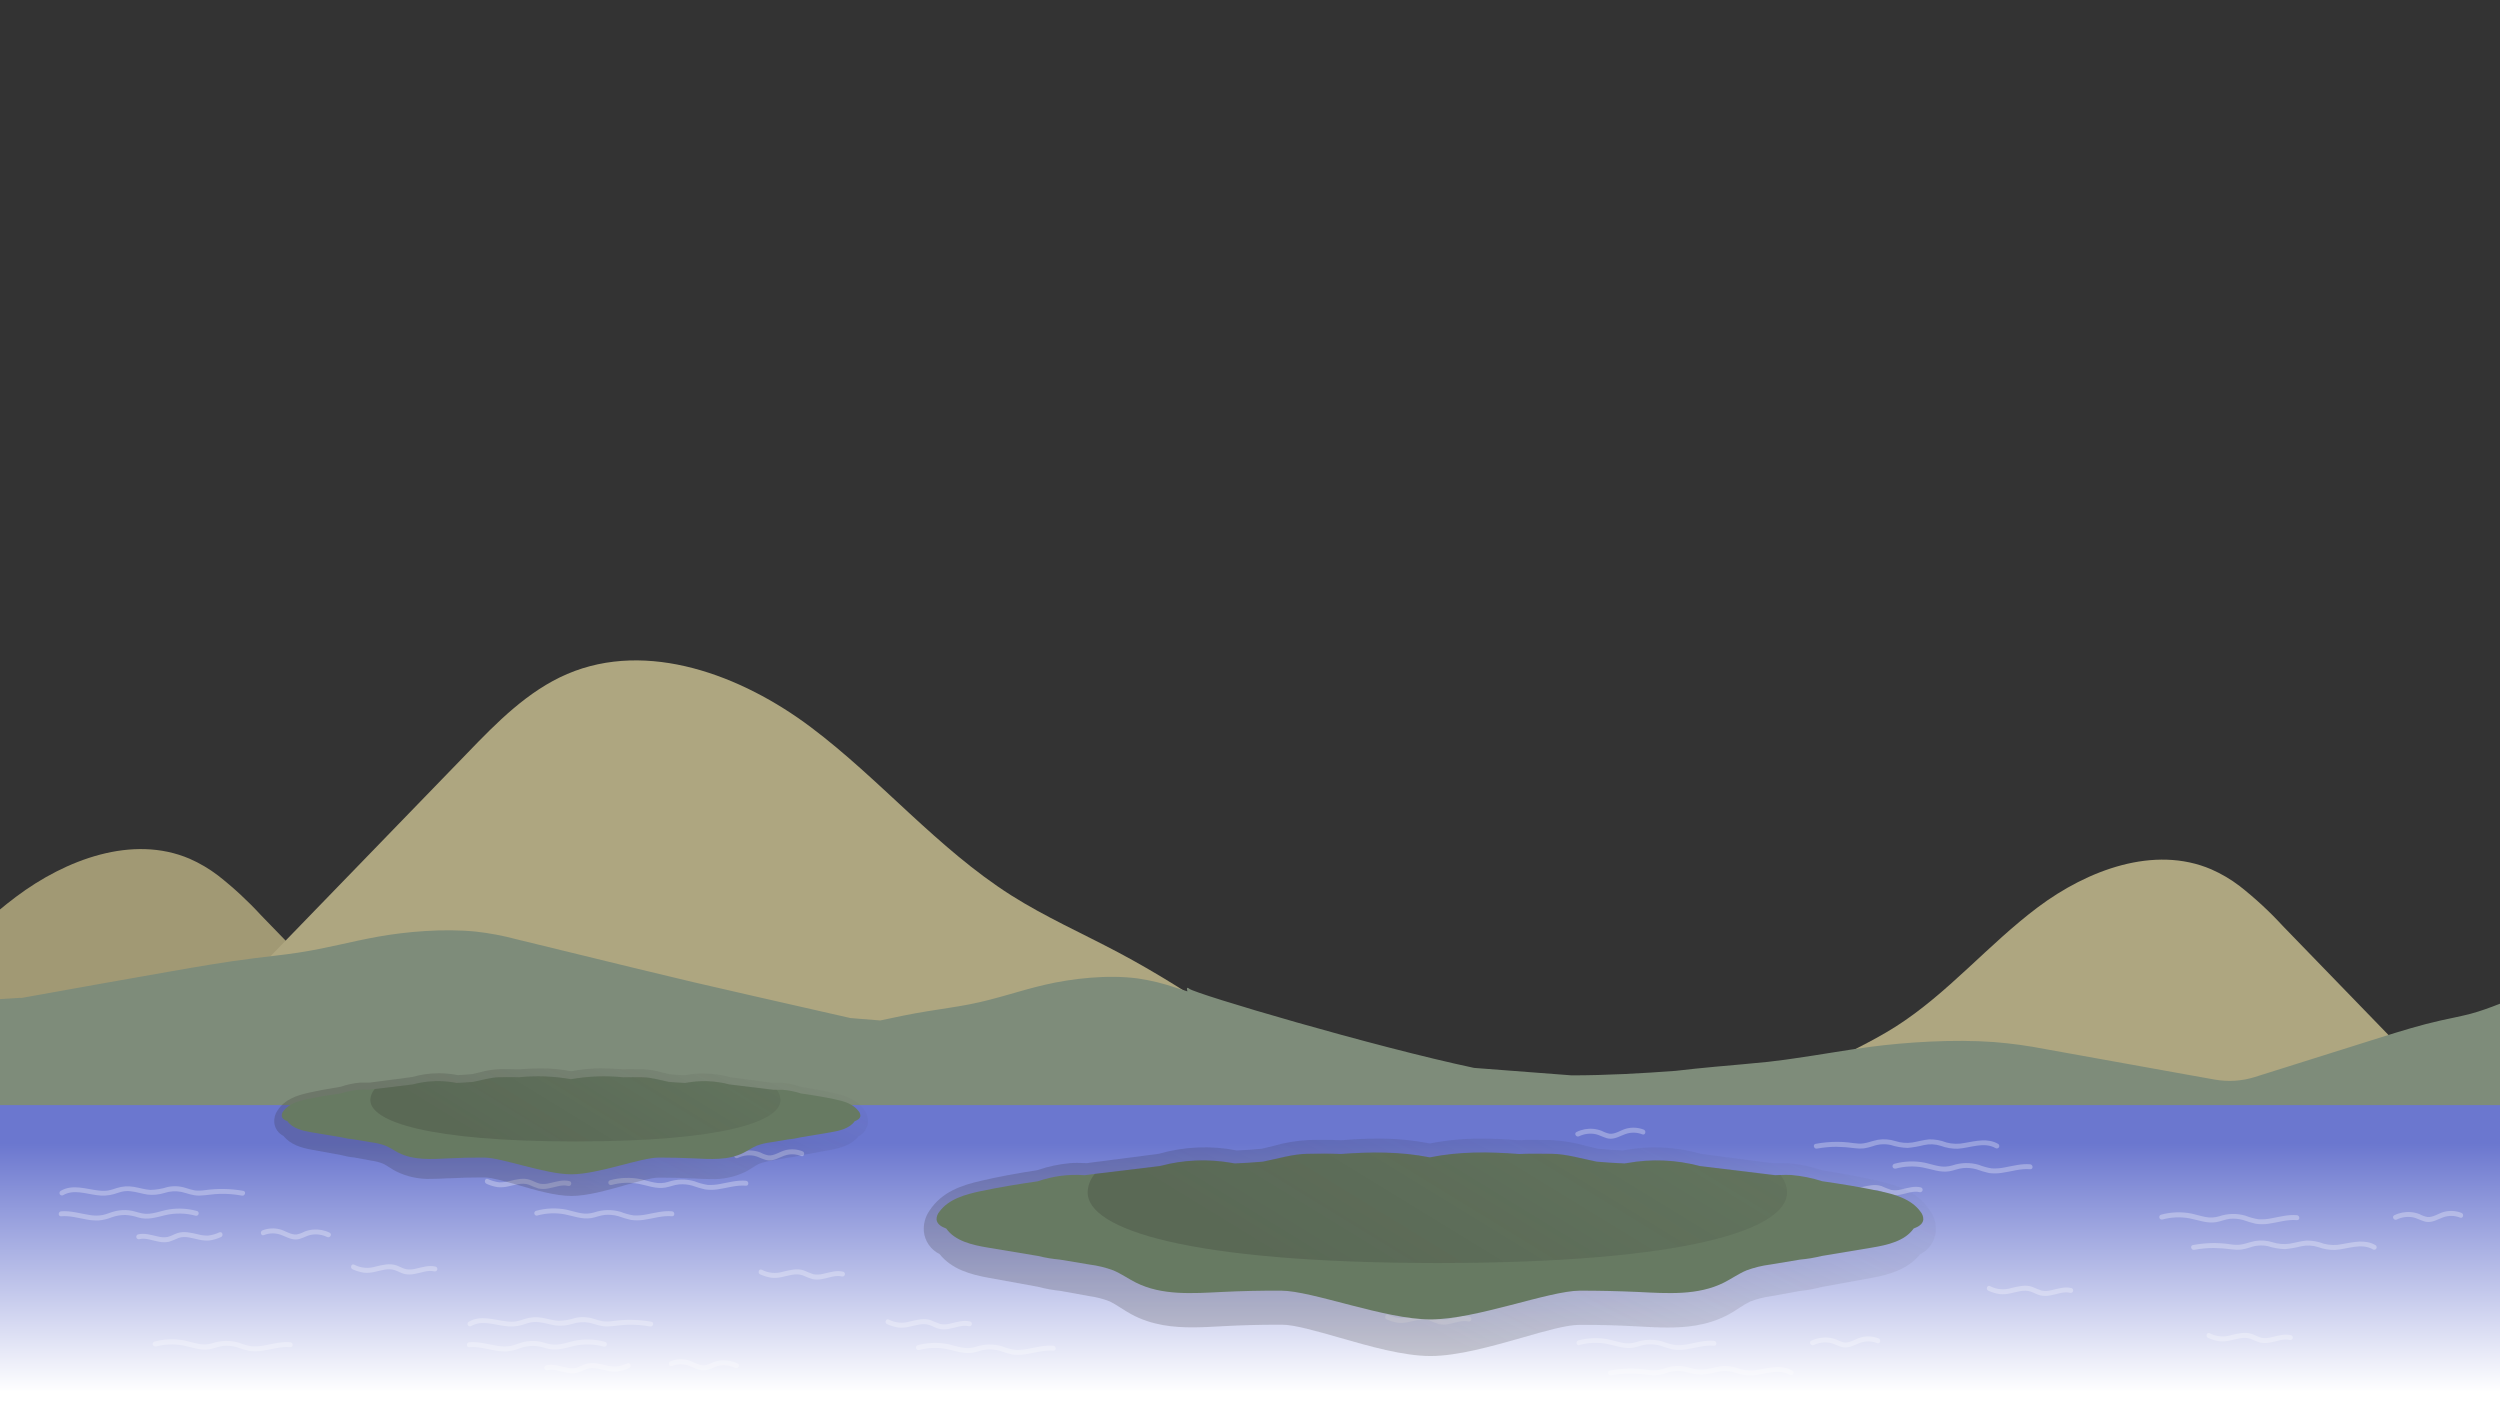 <svg width="1920" height="1080" viewBox="0 0 1920 1080" fill="none" xmlns="http://www.w3.org/2000/svg">
<rect x="0" y="0" width="1920" height="1080" fill="#333333" stroke="none"/>
<g clip-path="url(#clip0_2_2)">
<path d="M664.113 1163.7H-639.948C-568.003 1110.54 -447.237 1019.81 -351.961 948.763C-321.744 926.203 -294.071 905.596 -271.331 888.766C-234.074 861.196 -196.636 833.497 -155.705 811.682C-136.1 801.275 -115.698 792.231 -96.915 780.334C-56.677 754.871 -25.638 717.202 12.416 688.655C50.47 660.108 101.808 640.76 145.644 659.517C153.391 662.919 160.706 667.232 167.433 672.365C179.307 681.671 190.401 691.932 200.605 703.044L361.223 868.853C414.017 923.411 467.976 976.788 523.1 1028.98C586.001 1088.34 664.113 1163.7 664.113 1163.7V1163.7Z" fill="#A19974"/>
<path d="M-94.587 1036.49C-182.746 1119.95 -292.437 1225.78 -292.437 1225.78H1539.11C1406.27 1127.5 1154.26 938.003 1021.41 839.669C969.048 800.947 916.476 762.071 858.946 731.52C831.401 716.899 802.751 704.206 776.414 687.504C719.886 651.532 676.205 598.678 622.811 558.542C569.417 518.407 497.189 491.299 435.676 517.611C405.305 530.612 381.46 554.945 358.592 578.687L132.94 811.584C58.734 888.206 -17.109 963.175 -94.587 1036.49V1036.49Z" fill="#AEA680"/>
<path d="M2216.72 1171.92H912.632C984.578 1118.76 1105.34 1028.03 1200.65 956.982C1230.86 934.422 1258.51 913.815 1281.25 897.011C1318.51 869.415 1355.97 841.716 1396.88 819.926C1416.51 809.52 1436.91 800.476 1455.67 788.579C1495.88 763.038 1526.92 725.37 1565.05 696.771C1603.18 668.173 1654.44 648.876 1698.25 667.634C1706 671.035 1713.31 675.348 1720.04 680.481C1731.91 689.787 1743.01 700.048 1753.21 711.16L1913.83 876.866C1966.62 931.407 2020.58 984.784 2075.71 1037C2138.61 1096.45 2216.72 1171.92 2216.72 1171.92V1171.92Z" fill="#AEA680"/>
<path d="M1970.74 757.506V862.649H973.401C977.024 862.212 980.826 861.698 984.706 861.184H-73.635V772.255C-44.909 770.173 -15.668 768.169 15.423 766.345H16.964C58.667 758.791 101.577 751.211 130.407 746.149C151.451 742.449 172.546 738.749 195.62 735.871C206.669 734.458 218.18 733.301 228.741 731.683C251.429 728.24 268.901 723.203 290.408 719.349C311.914 715.495 340.821 712.951 365.514 715.469C375.921 716.639 386.228 718.58 396.348 721.276L486.947 743.374C516.719 750.671 547.159 757.823 578.266 764.829C606.839 771.253 641.116 779.089 653.167 781.865L675.984 783.715C687.88 781.145 700.085 778.576 712.959 776.52C723.416 774.798 734.311 773.334 744.332 771.381C765.787 767.193 782.36 760.949 802.71 756.247C823.061 751.545 850.451 748.333 873.808 751.442C883.8 752.906 893.633 755.306 903.177 758.611L911.939 761.386C911.322 759.125 911.399 757.737 913.301 759.33C918.08 763.364 1055.29 803.885 1132.09 820.15L1207.02 825.88C1233.46 825.88 1261.36 824.338 1286.85 822.411C1296.82 821.255 1306.94 820.175 1317.51 819.225C1330.94 817.966 1344.9 816.886 1357.82 815.499C1367.53 814.343 1374.42 813.443 1377.5 812.929C1397.88 810.052 1416.04 806.66 1436.93 803.911C1464.04 800.39 1500.48 798.001 1531.62 800.313C1544.72 801.366 1557.75 803.159 1570.65 805.684L1684.79 826.239L1701.08 829.143C1711.2 830.929 1721.6 830.277 1731.42 827.241C1765.78 816.398 1804.86 804.116 1829.37 796.408C1843.97 791.834 1858.56 787.286 1874.57 783.689C1882.28 781.967 1890.22 780.477 1897.54 778.55C1913.24 774.31 1925.37 768.118 1940.29 763.39C1950.18 760.234 1960.4 758.259 1970.74 757.506V757.506Z" fill="#7E8C7A"/>
<path d="M1924.13 848.722H-1.587V1079.98H1924.13V848.722Z" fill="url(#paint0_linear_2_2)"/>
<g style="mix-blend-mode:overlay" opacity="0.3">
<path d="M500.231 1015.07C490.485 1013.37 480.534 1013.2 470.734 1014.56C468.185 1014.97 465.593 1015.04 463.025 1014.76C460.648 1014.28 458.305 1013.65 456.011 1012.86C451.514 1011.4 446.711 1011.14 442.084 1012.12C437.809 1013.52 433.35 1014.28 428.851 1014.38C424.56 1014.09 420.423 1012.73 416.21 1012.04C411.825 1011.27 407.318 1011.58 403.08 1012.94C400.907 1013.72 398.684 1014.36 396.425 1014.84C394.029 1015.16 391.6 1015.16 389.204 1014.84C379.492 1013.81 369.214 1009.7 360.015 1015.1C359.579 1015.35 359.262 1015.77 359.135 1016.26C359.007 1016.75 359.079 1017.27 359.334 1017.7C359.59 1018.14 360.008 1018.46 360.497 1018.58C360.986 1018.71 361.506 1018.64 361.942 1018.38C369.651 1013.81 379.235 1017.31 387.637 1018.38C392.07 1019.1 396.606 1018.83 400.921 1017.59C402.951 1016.97 404.93 1016.23 406.985 1015.74C409.169 1015.25 411.419 1015.14 413.64 1015.4C418.085 1015.87 422.351 1017.28 426.77 1017.97C431.021 1018.43 435.32 1018.03 439.412 1016.79C443.707 1015.35 448.299 1015.05 452.748 1015.89C457.347 1016.97 461.561 1018.85 466.366 1018.74C471.762 1018.62 477.106 1017.46 482.528 1017.38C488.135 1017.28 493.738 1017.74 499.255 1018.74C501.645 1019.21 502.672 1015.53 500.257 1015.1L500.231 1015.07Z" fill="white"/>
<path d="M464.644 1030.54C457.842 1028.68 450.73 1028.26 443.754 1029.28C436.868 1030.28 429.725 1033.83 422.685 1032.41C419.164 1031.72 415.953 1030.38 412.407 1030.02C409.066 1029.68 405.693 1029.88 402.411 1030.59C398.943 1031.33 395.731 1032.95 392.262 1033.67C389.033 1034.25 385.727 1034.25 382.498 1033.67C375.149 1032.62 367.903 1030.18 360.4 1030.85C357.985 1031.05 357.959 1034.86 360.4 1034.65C367.004 1034.06 373.402 1035.96 379.851 1037.09C382.957 1037.69 386.119 1037.95 389.281 1037.86C392.684 1037.54 396.024 1036.74 399.2 1035.47C402.493 1034.27 405.971 1033.65 409.477 1033.65C412.936 1033.78 416.356 1034.42 419.627 1035.55C426.642 1037.63 433.297 1035.55 440.183 1033.85C447.925 1031.99 456.012 1032.12 463.693 1034.21C464.181 1034.35 464.701 1034.28 465.139 1034.03C465.578 1033.78 465.899 1033.36 466.032 1032.88C466.164 1032.39 466.098 1031.87 465.848 1031.43C465.597 1030.99 465.183 1030.67 464.696 1030.54H464.644Z" fill="white"/>
<path d="M482.014 1046.98C479.264 1048.29 476.324 1049.16 473.303 1049.55C470.597 1049.6 467.897 1049.27 465.287 1048.55C460.148 1047.37 454.803 1045.98 449.613 1047.65C447.043 1048.52 444.756 1049.99 442.136 1050.61C439.656 1051.04 437.111 1050.92 434.684 1050.25C429.545 1049.12 424.406 1047.34 419.267 1048.68C418.827 1048.85 418.466 1049.18 418.254 1049.6C418.042 1050.02 417.993 1050.5 418.118 1050.96C418.243 1051.41 418.532 1051.8 418.93 1052.06C419.327 1052.31 419.805 1052.41 420.269 1052.33C425.408 1051.02 430.547 1053.48 435.686 1054.31C438.145 1054.81 440.679 1054.81 443.138 1054.31C445.679 1053.46 448.175 1052.48 450.615 1051.38C455.754 1049.6 461.227 1051.69 466.391 1052.74C469.008 1053.35 471.706 1053.54 474.382 1053.3C477.37 1052.84 480.282 1051.97 483.042 1050.73C485.277 1049.86 484.301 1046.16 482.014 1047.06V1046.98Z" fill="white"/>
<path d="M566.652 1047.27C562.675 1045.29 558.228 1044.45 553.805 1044.85C551.603 1045.03 549.44 1045.54 547.381 1046.34C545.43 1047.41 543.324 1048.18 541.138 1048.6C536.744 1048.94 532.735 1045.85 528.65 1044.72C524.154 1043.48 519.378 1043.73 515.032 1045.42C512.771 1046.31 513.747 1049.99 516.034 1049.09C520.138 1047.44 524.702 1047.33 528.881 1048.78C532.735 1050.14 536.358 1052.46 540.572 1052.43C544.786 1052.4 548.152 1049.66 552.135 1048.88C556.375 1048.08 560.76 1048.66 564.648 1050.53C566.832 1051.61 568.759 1048.32 566.575 1047.27H566.652Z" fill="white"/>
<path d="M186.832 914.552C177.086 912.853 167.135 912.68 157.335 914.038C154.786 914.45 152.194 914.519 149.626 914.244C147.25 913.761 144.907 913.126 142.612 912.342C138.121 910.887 133.327 910.639 128.711 911.623C124.422 913.004 119.956 913.757 115.452 913.858C111.161 913.576 107.024 912.214 102.81 911.52C98.425 910.762 93.921 911.07 89.68 912.42C87.513 913.22 85.289 913.856 83.025 914.321C80.629 914.642 78.201 914.642 75.805 914.321C66.093 913.293 55.815 909.182 46.616 914.578C46.18 914.833 45.863 915.252 45.736 915.741C45.608 916.23 45.68 916.75 45.935 917.186C46.191 917.622 46.609 917.939 47.098 918.066C47.587 918.194 48.107 918.122 48.543 917.867C56.252 913.293 65.836 916.788 74.238 917.867C78.671 918.582 83.207 918.31 87.522 917.07C89.552 916.479 91.531 915.708 93.586 915.22C95.77 914.737 98.02 914.624 100.241 914.886C104.686 915.349 108.952 916.762 113.371 917.456C117.622 917.913 121.921 917.511 126.013 916.274C130.307 914.832 134.903 914.531 139.348 915.4C143.948 916.479 148.162 918.329 152.967 918.227C158.388 918.098 163.707 916.967 169.129 916.865C174.737 916.761 180.341 917.226 185.856 918.252C188.246 918.689 189.273 915.015 186.858 914.578L186.832 914.552Z" fill="white"/>
<path d="M151.168 930.021C144.366 928.167 137.254 927.738 130.278 928.761C123.392 929.764 116.249 933.335 109.208 931.896C105.714 931.202 102.476 929.866 98.93 929.507C95.59 929.167 92.216 929.357 88.935 930.072C85.466 930.817 82.255 932.436 78.786 933.155C75.556 933.722 72.252 933.722 69.022 933.155C61.673 932.076 54.427 929.661 46.924 930.303C44.509 930.509 44.483 934.312 46.924 934.106C53.554 933.515 59.926 935.416 66.375 936.547C69.479 937.163 72.643 937.421 75.805 937.318C79.209 937.001 82.549 936.196 85.723 934.928C89.02 933.737 92.496 933.12 96.001 933.104C99.45 933.249 102.859 933.889 106.125 935.005C113.14 937.112 119.795 935.005 126.681 933.309C134.423 931.449 142.51 931.572 150.192 933.669C150.679 933.802 151.199 933.736 151.637 933.485C152.076 933.235 152.397 932.82 152.53 932.333C152.663 931.846 152.596 931.326 152.346 930.887C152.095 930.449 151.681 930.128 151.194 929.995L151.168 930.021Z" fill="white"/>
<path d="M168.64 946.362C165.886 947.685 162.936 948.553 159.904 948.932C157.197 948.998 154.495 948.66 151.887 947.93C146.748 946.748 141.404 945.36 136.214 947.03C133.644 947.904 131.357 949.369 128.736 949.985C126.257 950.418 123.712 950.295 121.285 949.626C116.146 948.521 111.007 946.722 105.868 948.058C105.428 948.228 105.067 948.555 104.855 948.976C104.643 949.396 104.594 949.881 104.719 950.336C104.844 950.79 105.133 951.182 105.531 951.436C105.928 951.689 106.405 951.786 106.87 951.707C112.009 950.396 117.148 952.863 122.287 953.685C124.756 954.174 127.296 954.174 129.764 953.685C132.297 952.83 134.785 951.843 137.216 950.73C142.355 948.958 147.828 951.065 153.018 952.092C155.627 952.699 158.314 952.898 160.983 952.683C163.969 952.206 166.88 951.342 169.643 950.114C171.878 949.24 170.902 945.566 168.64 946.439V946.362Z" fill="white"/>
<path d="M253.253 946.748C249.276 944.772 244.829 943.936 240.406 944.332C238.204 944.517 236.04 945.019 233.982 945.823C232.033 946.9 229.926 947.663 227.738 948.084C223.345 948.418 219.336 945.334 215.251 944.204C210.755 942.965 205.979 943.208 201.633 944.898C199.371 945.797 200.373 949.471 202.635 948.572C206.739 946.919 211.303 946.809 215.482 948.264C219.336 949.625 222.959 951.938 227.173 951.912C231.387 951.887 234.882 949.137 238.761 948.366C242.995 947.559 247.376 948.145 251.249 950.037C253.459 951.09 255.386 947.801 253.176 946.748H253.253Z" fill="white"/>
<path d="M1395.41 882.125C1400.32 881.226 1405.3 880.762 1410.29 880.738C1415.05 880.815 1419.8 881.176 1424.52 881.817C1426.8 882.151 1429.12 882.203 1431.41 881.971C1433.77 881.613 1436.09 881.045 1438.35 880.275C1442.71 878.695 1447.43 878.365 1451.97 879.325C1456.22 880.699 1460.65 881.469 1465.12 881.611C1469.36 881.184 1473.56 880.445 1477.69 879.402C1481.95 878.467 1486.38 878.68 1490.53 880.018C1494.72 881.583 1499.17 882.333 1503.64 882.228C1513.02 881.663 1523.81 876.627 1532.7 881.817C1533.13 882.043 1533.64 882.092 1534.11 881.955C1534.58 881.818 1534.98 881.505 1535.22 881.082C1535.47 880.658 1535.54 880.156 1535.42 879.68C1535.31 879.205 1535.01 878.792 1534.6 878.528C1526.69 873.903 1517.54 876.267 1509.09 877.732C1504.37 878.761 1499.49 878.656 1494.82 877.423C1490.64 875.776 1486.17 874.964 1481.67 875.034C1477.22 875.393 1472.96 876.729 1468.56 877.449C1464.26 878.06 1459.86 877.691 1455.72 876.37C1451.32 874.963 1446.65 874.619 1442.1 875.368C1437.19 876.318 1432.75 878.528 1427.66 878.297C1424.93 878.168 1422.24 877.706 1419.54 877.398C1416.84 877.089 1413.78 876.935 1410.91 876.935C1405.36 876.934 1399.83 877.45 1394.38 878.477C1391.99 878.913 1393.02 882.588 1395.41 882.125V882.125Z" fill="white"/>
<path d="M1237.31 1056.23C1242.22 1055.33 1247.2 1054.87 1252.19 1054.85C1256.95 1054.92 1261.7 1055.28 1266.42 1055.92C1268.7 1056.26 1271.02 1056.31 1273.31 1056.08C1275.67 1055.72 1277.99 1055.15 1280.25 1054.38C1284.61 1052.8 1289.33 1052.47 1293.87 1053.43C1298.12 1054.8 1302.55 1055.57 1307.02 1055.72C1311.26 1055.29 1315.46 1054.55 1319.59 1053.51C1323.85 1052.58 1328.28 1052.79 1332.43 1054.13C1336.62 1055.69 1341.07 1056.44 1345.54 1056.34C1354.92 1055.77 1365.71 1050.73 1374.6 1055.92C1375.03 1056.18 1375.55 1056.25 1376.04 1056.12C1376.53 1056 1376.95 1055.68 1377.21 1055.24C1377.46 1054.81 1377.53 1054.29 1377.41 1053.8C1377.28 1053.31 1376.96 1052.89 1376.53 1052.64C1368.59 1048.01 1359.44 1050.37 1351.01 1051.84C1346.3 1052.87 1341.41 1052.76 1336.75 1051.53C1332.55 1049.88 1328.08 1049.07 1323.57 1049.14C1319.12 1049.5 1314.86 1050.84 1310.46 1051.56C1306.16 1052.15 1301.77 1051.78 1297.62 1050.48C1293.22 1049.07 1288.55 1048.73 1284 1049.48C1279.09 1050.43 1274.67 1052.64 1269.56 1052.4C1266.83 1052.4 1264.16 1051.79 1261.44 1051.51C1258.72 1051.22 1255.68 1051.04 1252.81 1051.04C1247.27 1051.04 1241.75 1051.56 1236.31 1052.58C1233.89 1053.02 1234.92 1056.67 1237.31 1056.23V1056.23Z" fill="white"/>
<path d="M1455.77 897.542C1462.58 895.658 1469.73 895.342 1476.68 896.617C1483.47 897.902 1490.15 900.728 1497.24 899.521C1500.81 898.904 1504.07 897.388 1507.72 897.08C1511.12 896.782 1514.54 897.095 1517.82 898.005C1521.02 899.166 1524.29 900.136 1527.61 900.908C1530.81 901.328 1534.06 901.285 1537.25 900.78C1544.54 899.803 1551.69 897.311 1559.14 897.979C1561.71 898.185 1561.55 894.382 1559.14 894.176C1552.48 893.585 1545.98 895.41 1539.51 896.592C1536.29 897.263 1533 897.513 1529.72 897.337C1526.27 896.795 1522.89 895.864 1519.65 894.562C1513.03 892.656 1505.99 892.818 1499.48 895.024C1496.02 896.092 1492.35 896.269 1488.81 895.538C1485.29 894.87 1481.85 893.765 1478.35 892.969C1470.56 891.415 1462.51 891.696 1454.84 893.791C1454.36 893.924 1453.94 894.245 1453.69 894.683C1453.44 895.122 1453.37 895.642 1453.51 896.129C1453.64 896.616 1453.96 897.031 1454.4 897.281C1454.84 897.532 1455.36 897.598 1455.85 897.465L1455.77 897.542Z" fill="white"/>
<path d="M412.664 933.515C419.476 931.631 426.627 931.315 433.579 932.59C440.363 933.875 447.043 936.701 454.135 935.493C457.707 934.877 460.97 933.361 464.619 933.052C468.013 932.755 471.433 933.068 474.717 933.977C477.919 935.139 481.188 936.109 484.506 936.881C487.702 937.343 490.947 937.343 494.142 936.881C501.439 935.905 508.608 933.412 516.059 934.08C518.475 934.286 518.475 930.483 516.059 930.277C509.379 929.686 502.904 931.511 496.403 932.693C493.186 933.364 489.895 933.614 486.613 933.438C483.169 932.901 479.798 931.969 476.567 930.663C469.944 928.759 462.899 928.92 456.371 931.125C452.916 932.193 449.248 932.37 445.707 931.639C442.187 930.971 438.77 929.866 435.249 929.07C427.455 927.516 419.406 927.797 411.739 929.892C411.252 930.025 410.837 930.346 410.587 930.784C410.336 931.223 410.27 931.743 410.403 932.23C410.536 932.717 410.857 933.132 411.295 933.382C411.734 933.633 412.254 933.699 412.741 933.566L412.664 933.515Z" fill="white"/>
<path d="M469.552 910.081C476.356 908.197 483.498 907.88 490.442 909.156C497.225 910.441 503.906 913.293 510.998 912.06C514.544 911.443 517.832 909.953 521.455 909.644C524.848 909.338 528.268 909.643 531.553 910.544C534.757 911.702 538.026 912.671 541.343 913.447C544.538 913.91 547.784 913.91 550.979 913.447C558.302 912.445 565.445 909.978 572.896 910.621C575.312 910.826 575.312 907.024 572.896 906.818C566.216 906.227 559.741 908.077 553.24 909.259C550.021 909.918 546.732 910.169 543.45 910.004C540.009 909.451 536.64 908.521 533.403 907.229C526.784 905.315 519.738 905.468 513.207 907.666C509.756 908.748 506.084 908.925 502.544 908.18C499.024 907.512 495.606 906.407 492.086 905.61C484.294 904.048 476.244 904.321 468.576 906.407C468.088 906.543 467.675 906.867 467.427 907.308C467.179 907.749 467.116 908.271 467.252 908.758C467.389 909.245 467.713 909.658 468.154 909.907C468.595 910.155 469.116 910.218 469.603 910.081H469.552Z" fill="white"/>
<path d="M1212.93 1032.98C1219.74 1031.12 1226.89 1030.8 1233.84 1032.05C1240.63 1033.34 1247.31 1036.19 1254.4 1034.98C1257.94 1034.37 1261.23 1032.85 1264.86 1032.54C1268.25 1032.25 1271.67 1032.55 1274.95 1033.44C1278.16 1034.62 1281.42 1035.59 1284.74 1036.37C1287.95 1036.82 1291.2 1036.82 1294.41 1036.37C1301.7 1035.37 1308.85 1032.9 1316.3 1033.54C1318.87 1033.78 1318.71 1029.97 1316.3 1029.74C1309.64 1029.18 1303.14 1031 1296.64 1032.31C1293.43 1032.98 1290.15 1033.23 1286.88 1033.06C1283.43 1032.51 1280.05 1031.58 1276.8 1030.28C1270.19 1028.38 1263.15 1028.54 1256.63 1030.74C1253.18 1031.81 1249.51 1031.99 1245.97 1031.26C1242.45 1030.59 1239.01 1029.48 1235.49 1028.69C1227.7 1027.13 1219.66 1027.42 1212 1029.51C1211.56 1029.68 1211.2 1030.01 1210.99 1030.43C1210.78 1030.85 1210.73 1031.33 1210.85 1031.79C1210.98 1032.24 1211.27 1032.63 1211.66 1032.89C1212.06 1033.14 1212.54 1033.24 1213 1033.16L1212.93 1032.98Z" fill="white"/>
<path d="M705.584 1036.88C712.401 1035.03 719.546 1034.71 726.5 1035.96C733.283 1037.24 739.964 1040.1 747.055 1038.89C750.627 1038.27 753.89 1036.76 757.539 1036.45C760.932 1036.15 764.35 1036.46 767.637 1037.35C770.835 1038.53 774.105 1039.51 777.427 1040.28C780.629 1040.68 783.872 1040.64 787.062 1040.15C794.36 1039.15 801.503 1036.68 808.954 1037.32C811.395 1037.55 811.369 1033.75 808.954 1033.52C802.299 1032.95 795.798 1034.78 789.298 1035.96C786.089 1036.63 782.807 1036.88 779.534 1036.71C776.082 1036.16 772.703 1035.23 769.461 1033.93C762.848 1032.02 755.81 1032.19 749.291 1034.39C745.837 1035.46 742.168 1035.64 738.628 1034.91C735.107 1034.24 731.664 1033.13 728.17 1032.34C720.375 1030.78 712.326 1031.06 704.659 1033.16C704.219 1033.33 703.858 1033.66 703.646 1034.08C703.434 1034.5 703.385 1034.98 703.51 1035.44C703.635 1035.89 703.924 1036.28 704.321 1036.54C704.719 1036.79 705.196 1036.89 705.661 1036.81L705.584 1036.88Z" fill="white"/>
<path d="M119.538 1034.21C126.341 1032.33 133.484 1032.01 140.428 1033.29C147.211 1034.57 153.892 1037.42 160.983 1036.22C164.529 1035.6 167.818 1034.08 171.441 1033.65C174.834 1033.35 178.252 1033.66 181.539 1034.55C184.736 1035.72 188.006 1036.69 191.329 1037.45C194.524 1037.91 197.769 1037.91 200.964 1037.45C208.287 1036.45 215.431 1033.98 222.882 1034.62C225.452 1034.83 225.297 1031.03 222.882 1030.82C216.227 1030.26 209.726 1032.08 203.226 1033.26C200.017 1033.93 196.735 1034.18 193.462 1034.01C189.989 1033.45 186.592 1032.49 183.338 1031.16C176.717 1029.25 169.675 1029.41 163.142 1031.59C159.701 1032.68 156.038 1032.87 152.504 1032.13C148.958 1031.44 145.541 1030.36 142.021 1029.56C134.226 1028.01 126.177 1028.29 118.51 1030.38C118.062 1030.55 117.692 1030.88 117.476 1031.3C117.259 1031.73 117.21 1032.22 117.34 1032.68C117.47 1033.14 117.768 1033.54 118.175 1033.79C118.582 1034.04 119.069 1034.13 119.538 1034.03V1034.21Z" fill="white"/>
<path d="M1411.6 914.013C1414.35 915.249 1417.25 916.114 1420.23 916.582C1422.91 916.819 1425.61 916.628 1428.22 916.017C1433.36 914.963 1438.76 912.882 1444 914.655C1446.57 915.503 1448.86 916.993 1451.48 917.584C1453.94 918.085 1456.49 918.085 1458.95 917.584C1464.09 916.762 1469.23 914.295 1474.37 915.606C1474.84 915.684 1475.31 915.588 1475.71 915.334C1476.11 915.081 1476.4 914.689 1476.52 914.235C1476.65 913.78 1476.6 913.295 1476.39 912.875C1476.17 912.454 1475.81 912.127 1475.37 911.957C1470.23 910.621 1465.1 912.394 1459.96 913.524C1457.52 914.195 1454.97 914.317 1452.48 913.884C1449.95 913.028 1447.46 912.042 1445.03 910.929C1439.89 909.182 1434.47 910.647 1429.33 911.829C1426.73 912.547 1424.04 912.884 1421.34 912.831C1418.31 912.452 1415.36 911.584 1412.6 910.261C1410.34 909.362 1409.34 913.036 1411.6 913.936V914.013Z" fill="white"/>
<path d="M1527.17 991.328C1529.92 992.565 1532.83 993.429 1535.81 993.898C1538.48 994.121 1541.18 993.93 1543.8 993.332C1548.94 992.279 1554.33 990.198 1559.58 991.97C1562.14 992.818 1564.43 994.283 1567.05 994.9C1569.52 995.388 1572.06 995.388 1574.53 994.9C1579.67 994.078 1584.81 991.611 1589.95 992.921C1590.42 993.014 1590.9 992.926 1591.31 992.676C1591.72 992.426 1592.01 992.031 1592.14 991.571C1592.27 991.111 1592.23 990.619 1592.01 990.193C1591.79 989.767 1591.42 989.439 1590.97 989.273C1585.71 987.936 1580.7 989.709 1575.56 990.84C1573.12 991.51 1570.57 991.633 1568.08 991.2C1565.55 990.344 1563.06 989.358 1560.63 988.245C1555.49 986.497 1550.07 987.962 1544.93 989.144C1542.18 990.031 1539.29 990.359 1536.42 990.107C1533.54 989.856 1530.75 989.03 1528.2 987.679C1525.92 986.78 1524.94 990.455 1527.2 991.354L1527.17 991.328Z" fill="white"/>
<path d="M1695.89 1027.53C1698.65 1028.77 1701.56 1029.63 1704.55 1030.1C1707.22 1030.34 1709.92 1030.15 1712.54 1029.54C1717.68 1028.48 1723.07 1026.4 1728.31 1028.17C1730.75 1029.28 1733.25 1030.26 1735.79 1031.1C1738.25 1031.6 1740.78 1031.6 1743.24 1031.1C1748.38 1030.28 1753.52 1027.81 1758.66 1029.13C1759.12 1029.2 1759.6 1029.11 1760 1028.85C1760.4 1028.6 1760.68 1028.21 1760.81 1027.75C1760.93 1027.3 1760.89 1026.81 1760.67 1026.39C1760.46 1025.97 1760.1 1025.65 1759.66 1025.48C1754.52 1024.14 1749.38 1025.91 1744.24 1027.04C1741.82 1027.71 1739.27 1027.84 1736.79 1027.4C1734.22 1026.79 1731.86 1025.32 1729.31 1024.45C1724.18 1022.7 1718.78 1024.17 1713.64 1025.35C1710.9 1026.24 1708 1026.57 1705.13 1026.31C1702.26 1026.06 1699.46 1025.24 1696.91 1023.88C1694.63 1023.01 1693.65 1026.66 1695.89 1027.56V1027.53Z" fill="white"/>
<path d="M583.919 978.763C586.67 980 589.573 980.864 592.553 981.333C595.23 981.57 597.927 981.38 600.544 980.768C605.683 979.714 611.079 977.633 616.346 979.406C618.778 980.51 621.265 981.488 623.798 982.335C626.265 982.836 628.808 982.836 631.275 982.335C636.414 981.513 641.553 979.046 646.692 980.356C647.156 980.435 647.634 980.339 648.031 980.085C648.429 979.832 648.718 979.44 648.843 978.985C648.968 978.531 648.919 978.046 648.707 977.625C648.495 977.204 648.134 976.877 647.694 976.708C642.426 975.372 637.416 977.145 632.277 978.275C629.842 978.945 627.288 979.068 624.8 978.635C622.267 977.779 619.779 976.793 617.348 975.68C612.209 973.933 606.813 975.397 601.674 976.579C598.926 977.467 596.027 977.795 593.15 977.544C590.272 977.292 587.474 976.466 584.921 975.115C582.66 974.215 581.658 977.89 583.919 978.789V978.763Z" fill="white"/>
<path d="M270.854 974.858C273.605 976.095 276.508 976.959 279.488 977.427C282.164 977.664 284.862 977.473 287.479 976.862C292.618 975.808 298.014 973.727 303.255 975.5C305.825 976.348 308.112 977.838 310.733 978.429C313.2 978.93 315.742 978.93 318.21 978.429C323.349 977.607 328.488 975.14 333.627 976.451C334.095 976.543 334.582 976.456 334.989 976.205C335.397 975.955 335.695 975.561 335.824 975.101C335.954 974.641 335.905 974.149 335.689 973.723C335.472 973.297 335.103 972.968 334.654 972.802C329.515 971.466 324.376 973.239 319.237 974.37C316.811 975.04 314.266 975.163 311.786 974.729C309.217 974.113 306.853 972.648 304.309 971.774C299.17 970.027 293.774 971.492 288.635 972.674C285.891 973.561 282.996 973.888 280.123 973.637C277.25 973.385 274.456 972.56 271.908 971.209C269.621 970.31 268.644 973.984 270.906 974.883L270.854 974.858Z" fill="white"/>
<path d="M1065.05 1013.35C1067.81 1014.59 1070.73 1015.45 1073.71 1015.92C1076.39 1016.15 1079.09 1015.96 1081.7 1015.35C1086.84 1014.3 1092.24 1012.22 1097.48 1013.99C1099.91 1015.09 1102.4 1016.07 1104.93 1016.92C1107.4 1017.42 1109.94 1017.42 1112.41 1016.92C1117.55 1016.1 1122.69 1013.63 1127.83 1014.94C1128.29 1015.02 1128.77 1014.92 1129.17 1014.67C1129.56 1014.42 1129.85 1014.02 1129.98 1013.57C1130.1 1013.12 1130.05 1012.63 1129.84 1012.21C1129.63 1011.79 1129.27 1011.46 1128.83 1011.29C1123.56 1009.96 1118.55 1011.73 1113.41 1012.86C1110.98 1013.53 1108.44 1013.65 1105.96 1013.22C1103.39 1012.6 1101.03 1011.14 1098.48 1010.27C1093.34 1008.52 1087.95 1009.98 1082.81 1011.16C1080.06 1012.05 1077.17 1012.38 1074.3 1012.13C1071.42 1011.88 1068.63 1011.05 1066.08 1009.7C1063.79 1008.8 1062.82 1012.47 1065.05 1013.37V1013.35Z" fill="white"/>
<path d="M681.405 1017C684.156 1018.23 687.059 1019.1 690.039 1019.57C692.716 1019.8 695.413 1019.61 698.03 1019C703.169 1017.97 708.565 1015.87 713.806 1017.64C716.376 1018.49 718.663 1019.98 721.284 1020.57C723.751 1021.07 726.294 1021.07 728.761 1020.57C733.9 1019.75 739.039 1017.28 744.178 1018.59C744.642 1018.67 745.12 1018.57 745.517 1018.32C745.915 1018.07 746.204 1017.67 746.329 1017.22C746.454 1016.76 746.405 1016.28 746.193 1015.86C745.981 1015.44 745.619 1015.11 745.18 1014.94C739.912 1013.61 734.902 1015.38 729.763 1016.51C727.328 1017.18 724.774 1017.3 722.286 1016.87C719.752 1016.01 717.265 1015.03 714.834 1013.91C709.695 1012.17 704.274 1013.63 699.16 1014.81C696.412 1015.7 693.513 1016.03 690.636 1015.78C687.758 1015.53 684.96 1014.7 682.407 1013.35C680.146 1012.47 679.144 1016.15 681.405 1017.02V1017Z" fill="white"/>
<path d="M373.608 909.182C376.362 910.41 379.264 911.274 382.241 911.751C384.919 911.979 387.617 911.78 390.232 911.16C395.371 910.133 400.767 908.026 406.009 909.799C408.449 910.912 410.944 911.898 413.486 912.754C415.954 913.242 418.495 913.242 420.963 912.754C426.102 911.931 431.241 909.49 436.38 910.801C438.744 911.392 439.772 907.717 437.408 907.126C432.14 905.79 427.13 907.589 421.991 908.694C419.564 909.364 417.019 909.487 414.539 909.054C411.97 908.463 409.606 906.972 407.062 906.124C401.923 904.351 396.527 905.816 391.388 907.024C388.784 907.728 386.095 908.065 383.397 908.026C380.371 907.622 377.424 906.756 374.661 905.456C372.374 904.557 371.398 908.231 373.659 909.105L373.608 909.182Z" fill="white"/>
<path d="M1329.89 913.884C1333.7 912.062 1337.98 911.469 1342.15 912.188C1346.23 912.933 1349.85 915.734 1353.97 915.786C1358.08 915.837 1361.67 913.576 1365.43 912.24C1369.67 910.651 1374.36 910.724 1378.56 912.445C1380.84 913.344 1381.82 909.67 1379.58 908.771C1375.23 907.073 1370.45 906.82 1365.94 908.051C1361.88 909.208 1357.85 912.317 1353.45 911.957C1351.36 911.543 1349.34 910.816 1347.47 909.799C1345.34 908.937 1343.1 908.4 1340.81 908.206C1336.39 907.809 1331.94 908.645 1327.96 910.621C1325.75 911.674 1327.68 914.963 1329.86 913.884H1329.89Z" fill="white"/>
<path d="M1212.7 872.67C1216.5 870.824 1220.79 870.222 1224.95 870.948C1229.04 871.693 1232.66 874.494 1236.77 874.545C1240.88 874.597 1244.48 872.361 1248.23 871C1252.48 869.448 1257.16 869.521 1261.36 871.205C1263.65 872.104 1264.63 868.43 1262.36 867.531C1258.02 865.841 1253.24 865.598 1248.75 866.837C1244.69 867.968 1240.65 871.077 1236.26 870.717C1234.17 870.303 1232.15 869.576 1230.27 868.559C1228.14 867.709 1225.9 867.172 1223.62 866.966C1219.19 866.574 1214.75 867.41 1210.77 869.381C1208.58 870.434 1210.51 873.723 1212.7 872.67V872.67Z" fill="white"/>
<path d="M1393.02 1032.98C1396.82 1031.13 1401.1 1030.54 1405.25 1031.28C1409.34 1032.03 1412.96 1034.83 1417.1 1034.86C1421.23 1034.88 1424.81 1032.67 1428.56 1031.31C1432.81 1029.75 1437.49 1029.83 1441.69 1031.54C1443.97 1032.41 1444.95 1028.74 1442.69 1027.87C1438.35 1026.16 1433.57 1025.9 1429.07 1027.15C1425.01 1028.3 1420.95 1031.41 1416.58 1031.05C1414.49 1030.63 1412.48 1029.9 1410.6 1028.89C1408.46 1028.03 1406.21 1027.49 1403.92 1027.28C1399.49 1026.89 1395.05 1027.73 1391.07 1029.69C1388.89 1030.77 1390.79 1034.03 1393 1032.98H1393.02Z" fill="white"/>
<path d="M1685.15 959.878C1690.05 958.958 1695.03 958.485 1700.02 958.464C1704.79 958.541 1709.54 958.901 1714.26 959.544C1716.54 959.877 1718.85 959.929 1721.14 959.698C1723.52 959.364 1725.85 958.796 1728.11 958.002C1732.47 956.432 1737.19 956.103 1741.73 957.051C1745.98 958.426 1750.41 959.196 1754.88 959.338C1759.11 958.923 1763.3 958.184 1767.42 957.128C1771.68 956.206 1776.11 956.419 1780.27 957.745C1784.46 959.306 1788.9 960.056 1793.37 959.955C1802.78 959.39 1813.54 954.353 1822.43 959.544C1822.87 959.799 1823.39 959.871 1823.88 959.743C1824.37 959.616 1824.79 959.299 1825.04 958.863C1825.3 958.427 1825.37 957.907 1825.24 957.418C1825.11 956.929 1824.8 956.51 1824.36 956.255C1816.42 951.63 1807.3 953.994 1798.85 955.458C1794.14 956.501 1789.24 956.395 1784.58 955.15C1780.39 953.503 1775.91 952.691 1771.4 952.76C1766.96 953.12 1762.69 954.456 1758.32 955.176C1754.02 955.781 1749.62 955.413 1745.48 954.096C1741.08 952.689 1736.41 952.346 1731.86 953.094C1726.95 954.045 1722.53 956.255 1717.42 956.024C1714.69 956.024 1712.02 955.433 1709.32 955.15C1706.63 954.867 1703.57 954.687 1700.67 954.662C1695.13 954.674 1689.61 955.19 1684.17 956.203C1681.75 956.64 1682.78 960.315 1685.17 959.878H1685.15Z" fill="white"/>
<path d="M1660.63 936.624C1667.45 934.74 1674.6 934.424 1681.55 935.699C1688.33 936.984 1695.01 939.81 1702.1 938.603C1705.68 937.986 1708.94 936.47 1712.59 936.033C1715.98 935.735 1719.4 936.048 1722.69 936.958C1725.89 938.12 1729.16 939.089 1732.48 939.862C1735.67 940.324 1738.92 940.324 1742.11 939.862C1749.41 938.885 1756.55 936.393 1764 937.061C1766.57 937.266 1766.42 933.464 1764 933.258C1757.35 932.667 1750.85 934.491 1744.37 935.673C1741.15 936.344 1737.86 936.595 1734.58 936.418C1731.13 935.877 1727.75 934.946 1724.51 933.643C1717.9 931.738 1710.86 931.9 1704.34 934.106C1700.89 935.174 1697.22 935.351 1693.68 934.62C1690.16 933.952 1686.71 932.847 1683.22 932.05C1675.42 930.496 1667.37 930.778 1659.71 932.873C1659.22 933.006 1658.81 933.327 1658.56 933.765C1658.31 934.204 1658.24 934.724 1658.37 935.211C1658.5 935.698 1658.83 936.112 1659.26 936.363C1659.7 936.614 1660.22 936.68 1660.71 936.547L1660.63 936.624Z" fill="white"/>
<path d="M1840.73 936.598C1844.53 934.76 1848.82 934.166 1852.98 934.902C1857.07 935.648 1860.69 938.448 1864.8 938.5C1868.91 938.551 1872.51 936.29 1876.26 934.954C1880.51 933.365 1885.2 933.439 1889.39 935.159C1891.68 936.033 1892.66 932.384 1890.4 931.485C1886.05 929.787 1881.28 929.535 1876.78 930.766C1872.72 931.922 1868.66 935.031 1864.29 934.671C1862.2 934.258 1860.18 933.53 1858.3 932.513C1856.18 931.651 1853.93 931.114 1851.65 930.92C1847.22 930.529 1842.78 931.364 1838.8 933.335C1836.62 934.389 1838.54 937.677 1840.73 936.598V936.598Z" fill="white"/>
<path d="M566.652 889.294C570.45 887.458 574.729 886.864 578.883 887.598C582.969 888.344 586.592 891.144 590.728 891.196C594.865 891.247 598.437 888.986 602.188 887.65C606.434 886.061 611.124 886.134 615.318 887.855C617.579 888.729 618.582 885.055 616.32 884.181C611.977 882.483 607.201 882.231 602.702 883.461C598.642 884.618 594.583 887.727 590.215 887.367C588.122 886.953 586.103 886.226 584.228 885.209C582.094 884.344 579.841 883.807 577.547 883.616C573.124 883.219 568.677 884.055 564.7 886.031C562.516 887.084 564.417 890.373 566.627 889.294H566.652Z" fill="white"/>
</g>
<path style="mix-blend-mode:overlay" opacity="0.2" d="M1098.61 1041.43C1119.35 1041.43 1145.79 1033.93 1169.09 1027.3C1186.69 1022.16 1203.34 1017.56 1212.49 1017.51H1216.6C1229.73 1017.51 1243.04 1017.87 1256.15 1018.59L1259.41 1018.77C1266.32 1019.16 1273.46 1019.54 1280.68 1019.54C1294.05 1019.54 1311.52 1018.38 1328.01 1009.26C1330.76 1007.77 1333.33 1006.1 1335.72 1004.51C1338.43 1002.67 1341.27 1001.01 1344.2 999.551C1349.12 997.66 1354.24 996.332 1359.46 995.594L1381.77 991.56C1384.52 991.251 1387.47 990.866 1390.43 990.326C1393.38 989.787 1396.77 988.99 1399.21 988.373L1437.01 981.487C1451.14 978.918 1465.28 974.884 1474.65 963.27C1477.94 961.65 1480.76 959.228 1482.87 956.228C1484.97 953.228 1486.28 949.747 1486.68 946.106C1487.19 940.263 1485.6 934.429 1482.18 929.661C1472.78 915.452 1457.7 910.39 1442.79 907.024C1429.95 904.069 1416.22 901.474 1399.63 898.853C1391.42 896.033 1382.91 894.212 1374.26 893.431C1372.49 893.431 1370.69 893.251 1368.77 893.251C1367.43 893.251 1366.2 893.251 1364.73 893.251C1363.81 893.251 1362.73 893.251 1361.62 893.251L1353.68 892.403L1306.15 886.108C1286.73 880.55 1266.28 879.669 1246.46 883.539H1245.84C1240.09 883.307 1233.92 882.845 1227.03 882.203C1224.16 881.586 1221.25 880.867 1218.35 880.121C1209.5 877.548 1200.39 876.013 1191.19 875.548C1187.16 875.548 1183.1 875.419 1179.06 875.419C1174.23 875.419 1169.97 875.419 1166.03 875.702C1155.76 874.854 1146.71 874.443 1138.28 874.443C1124.78 874.339 1111.3 875.596 1098.05 878.194C1084.8 875.595 1071.33 874.338 1057.83 874.443C1049.41 874.443 1040.31 874.854 1030.08 875.702C1026.15 875.522 1021.89 875.419 1017.06 875.419C1013 875.419 1008.94 875.419 1004.9 875.548C995.711 876.015 986.605 877.55 977.769 880.121C974.865 880.867 971.962 881.586 969.084 882.203C962.198 882.871 956.005 883.307 950.25 883.539H949.864C929.979 879.628 909.447 880.508 889.97 886.108L841.381 892.403L834.597 893.303C832.028 893.174 829.921 893.097 827.814 893.097C825.707 893.097 823.857 893.097 821.981 893.277C813.332 894.056 804.808 895.877 796.595 898.699C779.97 901.268 766.224 903.838 753.376 906.87C738.525 910.236 723.442 915.298 714.012 929.532C710.609 934.306 709.023 940.138 709.541 945.977C709.945 949.614 711.259 953.09 713.36 956.085C715.462 959.08 718.284 961.498 721.566 963.115C730.868 974.729 745.077 978.764 759.209 981.333L797.006 988.219C799.447 988.836 802.582 989.607 805.871 990.198C808.748 990.712 811.678 991.097 814.427 991.405L836.756 995.439C842.03 996.173 847.203 997.509 852.173 999.422C855.088 1000.88 857.903 1002.53 860.601 1004.36C863.17 1005.95 865.74 1007.62 868.463 1009.13C884.908 1018.21 902.38 1019.41 915.742 1019.41C922.936 1019.41 930.105 1019.03 937.017 1018.64L940.254 1018.46C953.616 1017.74 967.182 1017.38 980.595 1017.38H984.809C993.982 1017.38 1010.66 1022.16 1028.31 1027.2C1051.49 1033.88 1077.9 1041.43 1098.61 1041.43V1041.43Z" fill="url(#paint1_linear_2_2)"/>
<path d="M719.279 936.701C719.69 940.247 723.211 942.251 726.705 943.51C733.437 953.146 746.798 956.178 758.695 958.156L797.237 964.58C800.038 965.248 802.839 965.865 805.691 966.327C808.543 966.79 811.19 967.098 813.965 967.381L836.859 971.184C843.08 971.982 849.192 973.482 855.076 975.654C861.114 978.224 866.485 982.078 872.343 985.007C892.334 995.105 916.024 993.332 938.327 992.228C953.487 991.482 968.724 991.148 983.935 991.225C1007.99 991.354 1063.59 1013.32 1098.64 1013.32C1133.68 1013.32 1189.24 991.405 1213.31 991.225C1228.25 991.225 1243.16 991.56 1258.05 992.228C1280.4 993.332 1304.04 995.105 1324.03 985.007C1329.89 982.078 1335.26 978.173 1341.3 975.654C1347.18 973.479 1353.29 971.979 1359.52 971.184L1382.38 967.381C1385.16 967.098 1387.93 966.79 1390.68 966.327C1393.43 965.865 1396.34 965.248 1399.14 964.58L1437.68 958.156C1449.58 956.178 1462.94 953.146 1469.67 943.51C1473.16 942.251 1476.68 940.247 1477.1 936.701C1477.16 934.457 1476.39 932.268 1474.94 930.56C1467.79 920.693 1454.92 917.147 1443.02 914.681C1428.56 911.649 1413.99 909.259 1399.34 907.152C1391.69 904.681 1383.77 903.086 1375.76 902.399C1372.98 902.257 1370.2 902.257 1367.43 902.399C1366.06 902.399 1364.7 902.45 1363.34 902.553L1354.3 901.448L1305.48 895.538C1287.38 890.683 1268.43 889.885 1249.98 893.2C1249.21 893.354 1248.41 893.431 1247.64 893.534C1240.52 893.277 1233.46 892.789 1226.34 892.172C1214.88 889.937 1203.21 886.288 1191.86 886.134C1183.38 886.134 1174.9 885.903 1166.47 886.288C1143.55 884.515 1120.81 884.284 1098.3 888.857H1097.99C1075.51 884.361 1052.77 884.592 1029.85 886.288C1021.42 885.903 1012.94 886.005 1004.47 886.134C992.98 886.288 981.34 889.937 969.983 892.172C962.866 892.789 955.774 893.277 948.682 893.534C947.911 893.534 947.115 893.354 946.344 893.2C927.897 889.885 908.946 890.683 890.843 895.538L842.023 901.448L840.97 901.576L832.979 902.553C820.794 901.629 808.55 903.221 797.006 907.229C782.36 909.336 767.791 911.726 753.325 914.758C741.403 917.327 728.555 920.77 721.412 930.637C719.983 932.329 719.224 934.487 719.279 936.701V936.701Z" fill="#677A62"/>
<path style="mix-blend-mode:overlay" opacity="0.2" d="M835.291 915.786C835.291 944.05 911.553 969.745 1103.03 970.027H1104.7C1296.2 969.873 1372.47 944.101 1372.47 915.786C1372.31 910.848 1370.5 906.105 1367.33 902.322C1365.96 902.322 1364.59 902.373 1363.24 902.476L1354.2 901.371L1305.38 895.461C1287.27 890.606 1268.32 889.808 1249.88 893.123C1249.11 893.277 1248.31 893.354 1247.54 893.457C1240.42 893.2 1233.35 892.712 1226.24 892.095C1214.78 889.86 1203.11 886.211 1191.75 886.057C1183.28 886.057 1174.8 885.826 1166.37 886.211C1143.45 884.438 1120.71 884.207 1098.2 888.78H1097.89C1075.41 884.284 1052.67 884.515 1029.75 886.211C1021.32 885.826 1012.84 885.928 1004.36 886.057C992.877 886.211 981.238 889.86 969.88 892.095C962.763 892.712 955.671 893.2 948.579 893.457C947.809 893.457 947.012 893.277 946.241 893.123C927.794 889.808 908.843 890.606 890.741 895.461L841.92 901.371L840.867 901.499C837.408 905.471 835.437 910.521 835.291 915.786V915.786Z" fill="url(#paint2_linear_2_2)"/>
<path style="mix-blend-mode:overlay" opacity="0.2" d="M438.949 918.483C451.103 918.483 466.597 914.064 480.267 910.184C490.545 907.255 500.36 904.48 505.73 904.428H508.145C515.854 904.428 523.562 904.634 531.271 905.071H533.198C537.232 905.302 541.446 905.533 545.66 905.533C555.271 905.923 564.822 903.853 573.41 899.521C575.029 898.621 576.545 897.671 577.984 896.72C579.577 895.639 581.242 894.669 582.969 893.816C585.857 892.697 588.867 891.921 591.936 891.504L605.015 889.114C606.608 888.934 608.355 888.729 610.154 888.395C611.952 888.061 613.879 887.624 615.293 887.239L637.442 883.205C645.741 881.714 654.066 879.35 659.513 872.541C661.44 871.587 663.096 870.166 664.331 868.406C665.565 866.646 666.338 864.605 666.579 862.469C666.898 859.045 665.987 855.62 664.01 852.808C658.511 844.508 649.647 841.528 640.885 839.549C633.382 837.828 625.314 836.312 615.575 834.77C610.771 833.115 605.784 832.045 600.724 831.584C599.67 831.584 598.617 831.584 597.486 831.584H595.122H593.298L588.647 830.967L560.768 827.293C554.084 825.379 547.165 824.411 540.213 824.415C535.366 824.412 530.53 824.877 525.772 825.802H525.412C522.046 825.648 518.423 825.391 514.389 825.006C512.693 824.646 510.998 824.209 509.25 823.798C504.062 822.287 498.716 821.382 493.32 821.1H486.202C483.376 821.1 480.883 821.1 478.494 821.254C472.507 820.741 467.162 820.509 462.203 820.509C454.295 820.445 446.4 821.185 438.641 822.719C430.874 821.186 422.97 820.446 415.053 820.509C410.094 820.509 404.775 820.741 398.763 821.254C396.45 821.254 393.958 821.1 391.054 821.1H383.911C378.527 821.329 373.189 822.192 368.006 823.67C366.31 824.081 364.614 824.518 362.867 824.877C358.833 825.263 355.159 825.52 351.844 825.674H351.613C346.822 824.734 341.952 824.261 337.07 824.261C330.117 824.252 323.197 825.22 316.514 827.139L287.941 830.916L283.984 831.43C282.52 831.43 281.235 831.43 280.002 831.43C278.768 831.43 277.663 831.43 276.559 831.43C271.489 831.888 266.494 832.958 261.681 834.616C251.943 836.157 243.875 837.673 236.346 839.395C227.636 841.373 218.771 844.354 213.221 852.679C211.252 855.486 210.341 858.9 210.651 862.315C210.893 864.451 211.666 866.492 212.9 868.252C214.135 870.011 215.791 871.433 217.717 872.387C223.165 879.196 231.516 881.56 239.789 883.05L261.938 887.084C263.377 887.47 265.227 887.907 267.077 888.266C268.927 888.626 270.495 888.78 272.088 888.96L285.192 891.35C288.264 891.766 291.275 892.551 294.159 893.688C295.882 894.521 297.54 895.483 299.119 896.566C300.557 897.517 302.073 898.467 303.718 899.367C312.294 903.706 321.839 905.776 331.443 905.379C335.656 905.379 339.87 905.148 343.904 904.917H345.832C353.54 904.48 361.608 904.274 369.471 904.274H372.04C377.436 904.274 387.2 907.101 397.555 910.03C411.225 914.09 426.693 918.483 438.949 918.483V918.483Z" fill="url(#paint3_linear_2_2)"/>
<path d="M216.407 857.099C216.638 859.18 218.694 860.336 220.749 861.081C224.706 866.734 232.543 868.507 239.507 869.663L262.092 873.441C263.737 873.826 265.381 874.186 267.051 874.468C268.722 874.751 270.289 874.905 271.908 875.085L285.32 877.32C288.971 877.757 292.559 878.619 296.009 879.89C299.555 881.355 302.716 883.641 306.133 885.363C317.876 891.273 331.828 890.245 344.829 889.603C353.737 889.157 362.653 888.96 371.578 889.012C385.684 889.012 418.317 901.859 438.847 901.859C459.377 901.859 491.983 889.012 506.09 889.012C514.86 889.012 523.605 889.209 532.324 889.603C545.429 890.245 559.304 891.273 571.021 885.363C574.464 883.641 577.598 881.355 581.144 879.89C584.596 878.622 588.183 877.76 591.833 877.32L605.246 875.085C606.865 874.905 608.509 874.725 610.102 874.468C611.695 874.211 613.417 873.826 615.061 873.441L637.647 869.663C644.61 868.507 652.473 866.734 656.404 861.081C658.46 860.336 660.515 859.18 660.772 857.099C660.799 855.775 660.342 854.487 659.488 853.476C655.299 847.694 647.771 845.613 640.782 844.174C632.303 842.401 623.746 840.988 615.087 839.755C610.602 838.297 605.963 837.365 601.263 836.98C599.619 836.98 598 836.98 596.381 836.98H593.992L588.673 836.337L560.1 832.869C549.489 830.031 538.382 829.566 527.571 831.507C527.108 831.507 526.646 831.635 526.183 831.712C522.021 831.558 517.858 831.275 513.695 830.916C506.989 829.605 500.206 827.447 493.474 827.37C488.515 827.37 483.53 827.216 478.571 827.37C465.248 826.029 451.804 826.522 438.615 828.834H438.436C425.247 826.522 411.803 826.029 398.48 827.37C393.521 827.139 388.562 827.216 383.577 827.37C376.845 827.37 370.087 829.605 363.355 830.916C359.193 831.275 355.03 831.558 350.868 831.712C350.405 831.712 349.943 831.712 349.506 831.507C338.686 829.566 327.571 830.031 316.951 832.869V832.869L288.378 836.337H287.761L283.085 836.903C280.663 836.761 278.235 836.761 275.813 836.903C271.105 837.286 266.457 838.217 261.964 839.678C253.382 840.911 244.825 842.247 236.269 844.097C229.28 845.536 221.752 847.617 217.563 853.399C216.724 854.441 216.311 855.764 216.407 857.099V857.099Z" fill="#677A62"/>
<path style="mix-blend-mode:overlay" opacity="0.2" d="M284.421 844.817C284.421 861.416 329.156 876.55 441.442 876.627H442.418C554.704 876.627 599.439 861.416 599.439 844.817C599.351 841.929 598.302 839.153 596.458 836.928H594.069L588.75 836.286L560.177 832.817C549.566 829.979 538.459 829.514 527.648 831.455C527.185 831.455 526.723 831.584 526.26 831.661C522.098 831.507 517.935 831.224 513.773 830.864C507.066 829.554 500.283 827.396 493.551 827.319C488.592 827.319 483.607 827.164 478.648 827.319C465.325 825.978 451.881 826.471 438.692 828.783H438.513C425.324 826.471 411.88 825.978 398.557 827.319C393.598 827.087 388.639 827.164 383.654 827.319C376.922 827.319 370.165 829.554 363.432 830.864C359.27 831.224 355.107 831.507 350.945 831.661C350.482 831.661 350.02 831.661 349.583 831.455C338.763 829.515 327.648 829.98 317.028 832.817V832.817L288.455 836.286H287.838C285.727 838.636 284.516 841.659 284.421 844.817V844.817Z" fill="url(#paint4_linear_2_2)"/>
</g>
<defs>
<linearGradient id="paint0_linear_2_2" x1="1098.05" y1="878.194" x2="1098.05" y2="1069.2" gradientUnits="userSpaceOnUse">
<stop stop-color="#6B77CF"/>
<stop offset="1" stop-color="white"/>
</linearGradient>
<linearGradient id="paint1_linear_2_2" x1="1202.01" y1="737.978" x2="1008.47" y2="1121.09" gradientUnits="userSpaceOnUse">
<stop stop-color="#272525" stop-opacity="0"/>
<stop offset="0.7" stop-color="#272525"/>
</linearGradient>
<linearGradient id="paint2_linear_2_2" x1="1272.49" y1="640.055" x2="951.252" y2="1164.56" gradientUnits="userSpaceOnUse">
<stop stop-color="#272525" stop-opacity="0"/>
<stop offset="0.7" stop-color="#272525"/>
</linearGradient>
<linearGradient id="paint3_linear_2_2" x1="499.486" y1="740.547" x2="385.993" y2="965.222" gradientUnits="userSpaceOnUse">
<stop stop-color="#272525" stop-opacity="0"/>
<stop offset="0.7" stop-color="#272525"/>
</linearGradient>
<linearGradient id="paint4_linear_2_2" x1="540.804" y1="683.145" x2="352.435" y2="990.712" gradientUnits="userSpaceOnUse">
<stop stop-color="#272525" stop-opacity="0"/>
<stop offset="0.7" stop-color="#272525"/>
</linearGradient>
<clipPath id="clip0_2_2">
<rect width="1920" height="1080" fill="white"/>
</clipPath>
</defs>
</svg>
